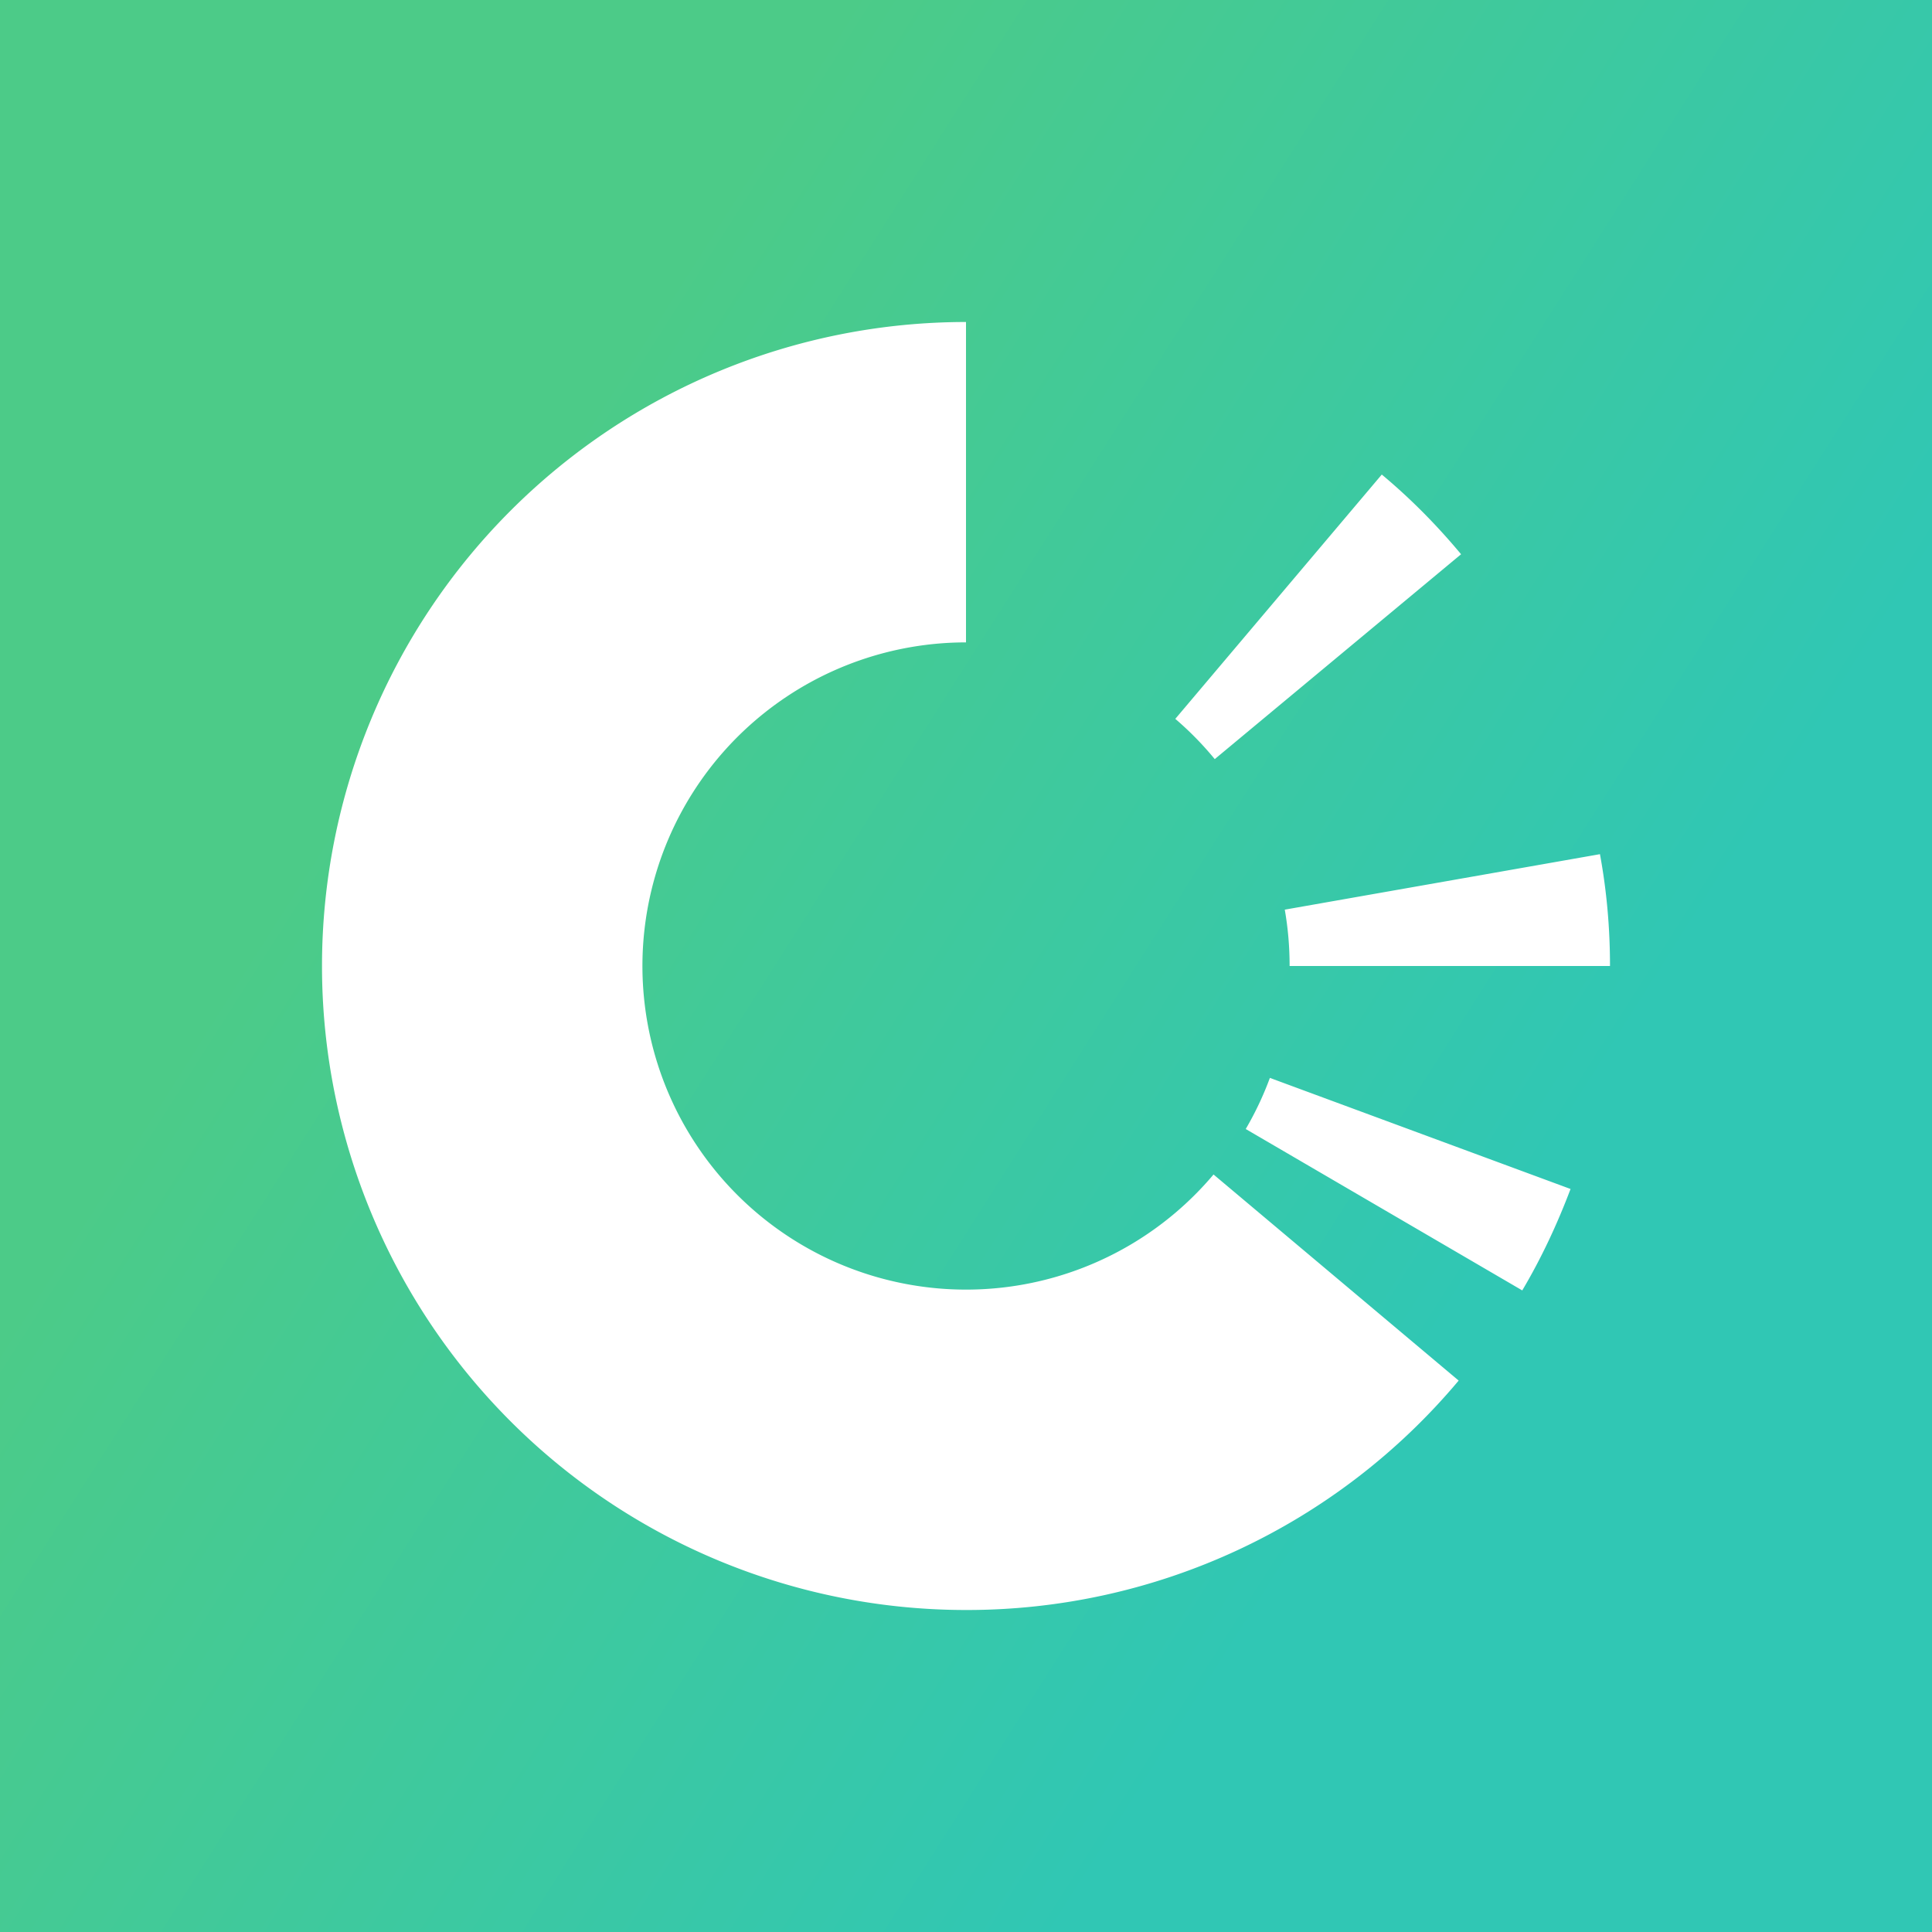 <svg xmlns="http://www.w3.org/2000/svg" width="24" height="24" fill="none" viewBox="0 0 24 24">
    <rect x="0" y="0" width="24" height="24" fill="#333333" stroke="none"/>
    <g clip-path="url(#TRAC__a)">
        <path fill="url(#TRAC__b)" d="M24 0H0v24h24z"/>
        <path fill="#fff" d="M12 4v3.98a4.02 4.02 0 1 0 3.075 6.61l3.045 2.56A7.97 7.97 0 0 1 12 20a8 8 0 0 1 0-16m3.775 9.39 3.735 1.38c-.165.435-.36.855-.6 1.26l-3.435-2.005a4 4 0 0 0 .3-.635m4.1-2.78Q20 11.286 20 12h-3.98c0-.24-.02-.47-.06-.7l3.92-.69zm-2.71-4.715c.36.3.685.63.985.99L15.09 9.43a4 4 0 0 0-.49-.5z"/>
    </g>
    <defs>
        <linearGradient id="TRAC__b" x1="5.654" x2="18.44" y1="7.654" y2="15.777" gradientUnits="userSpaceOnUse">
            <stop stop-color="#4CCB88"/>
            <stop offset="1" stop-color="#30C7B4"/>
        </linearGradient>
        <clipPath id="TRAC__a">
            <path fill="#fff" d="M0 0h24v24H0z"/>
        </clipPath>
    </defs>
</svg>
